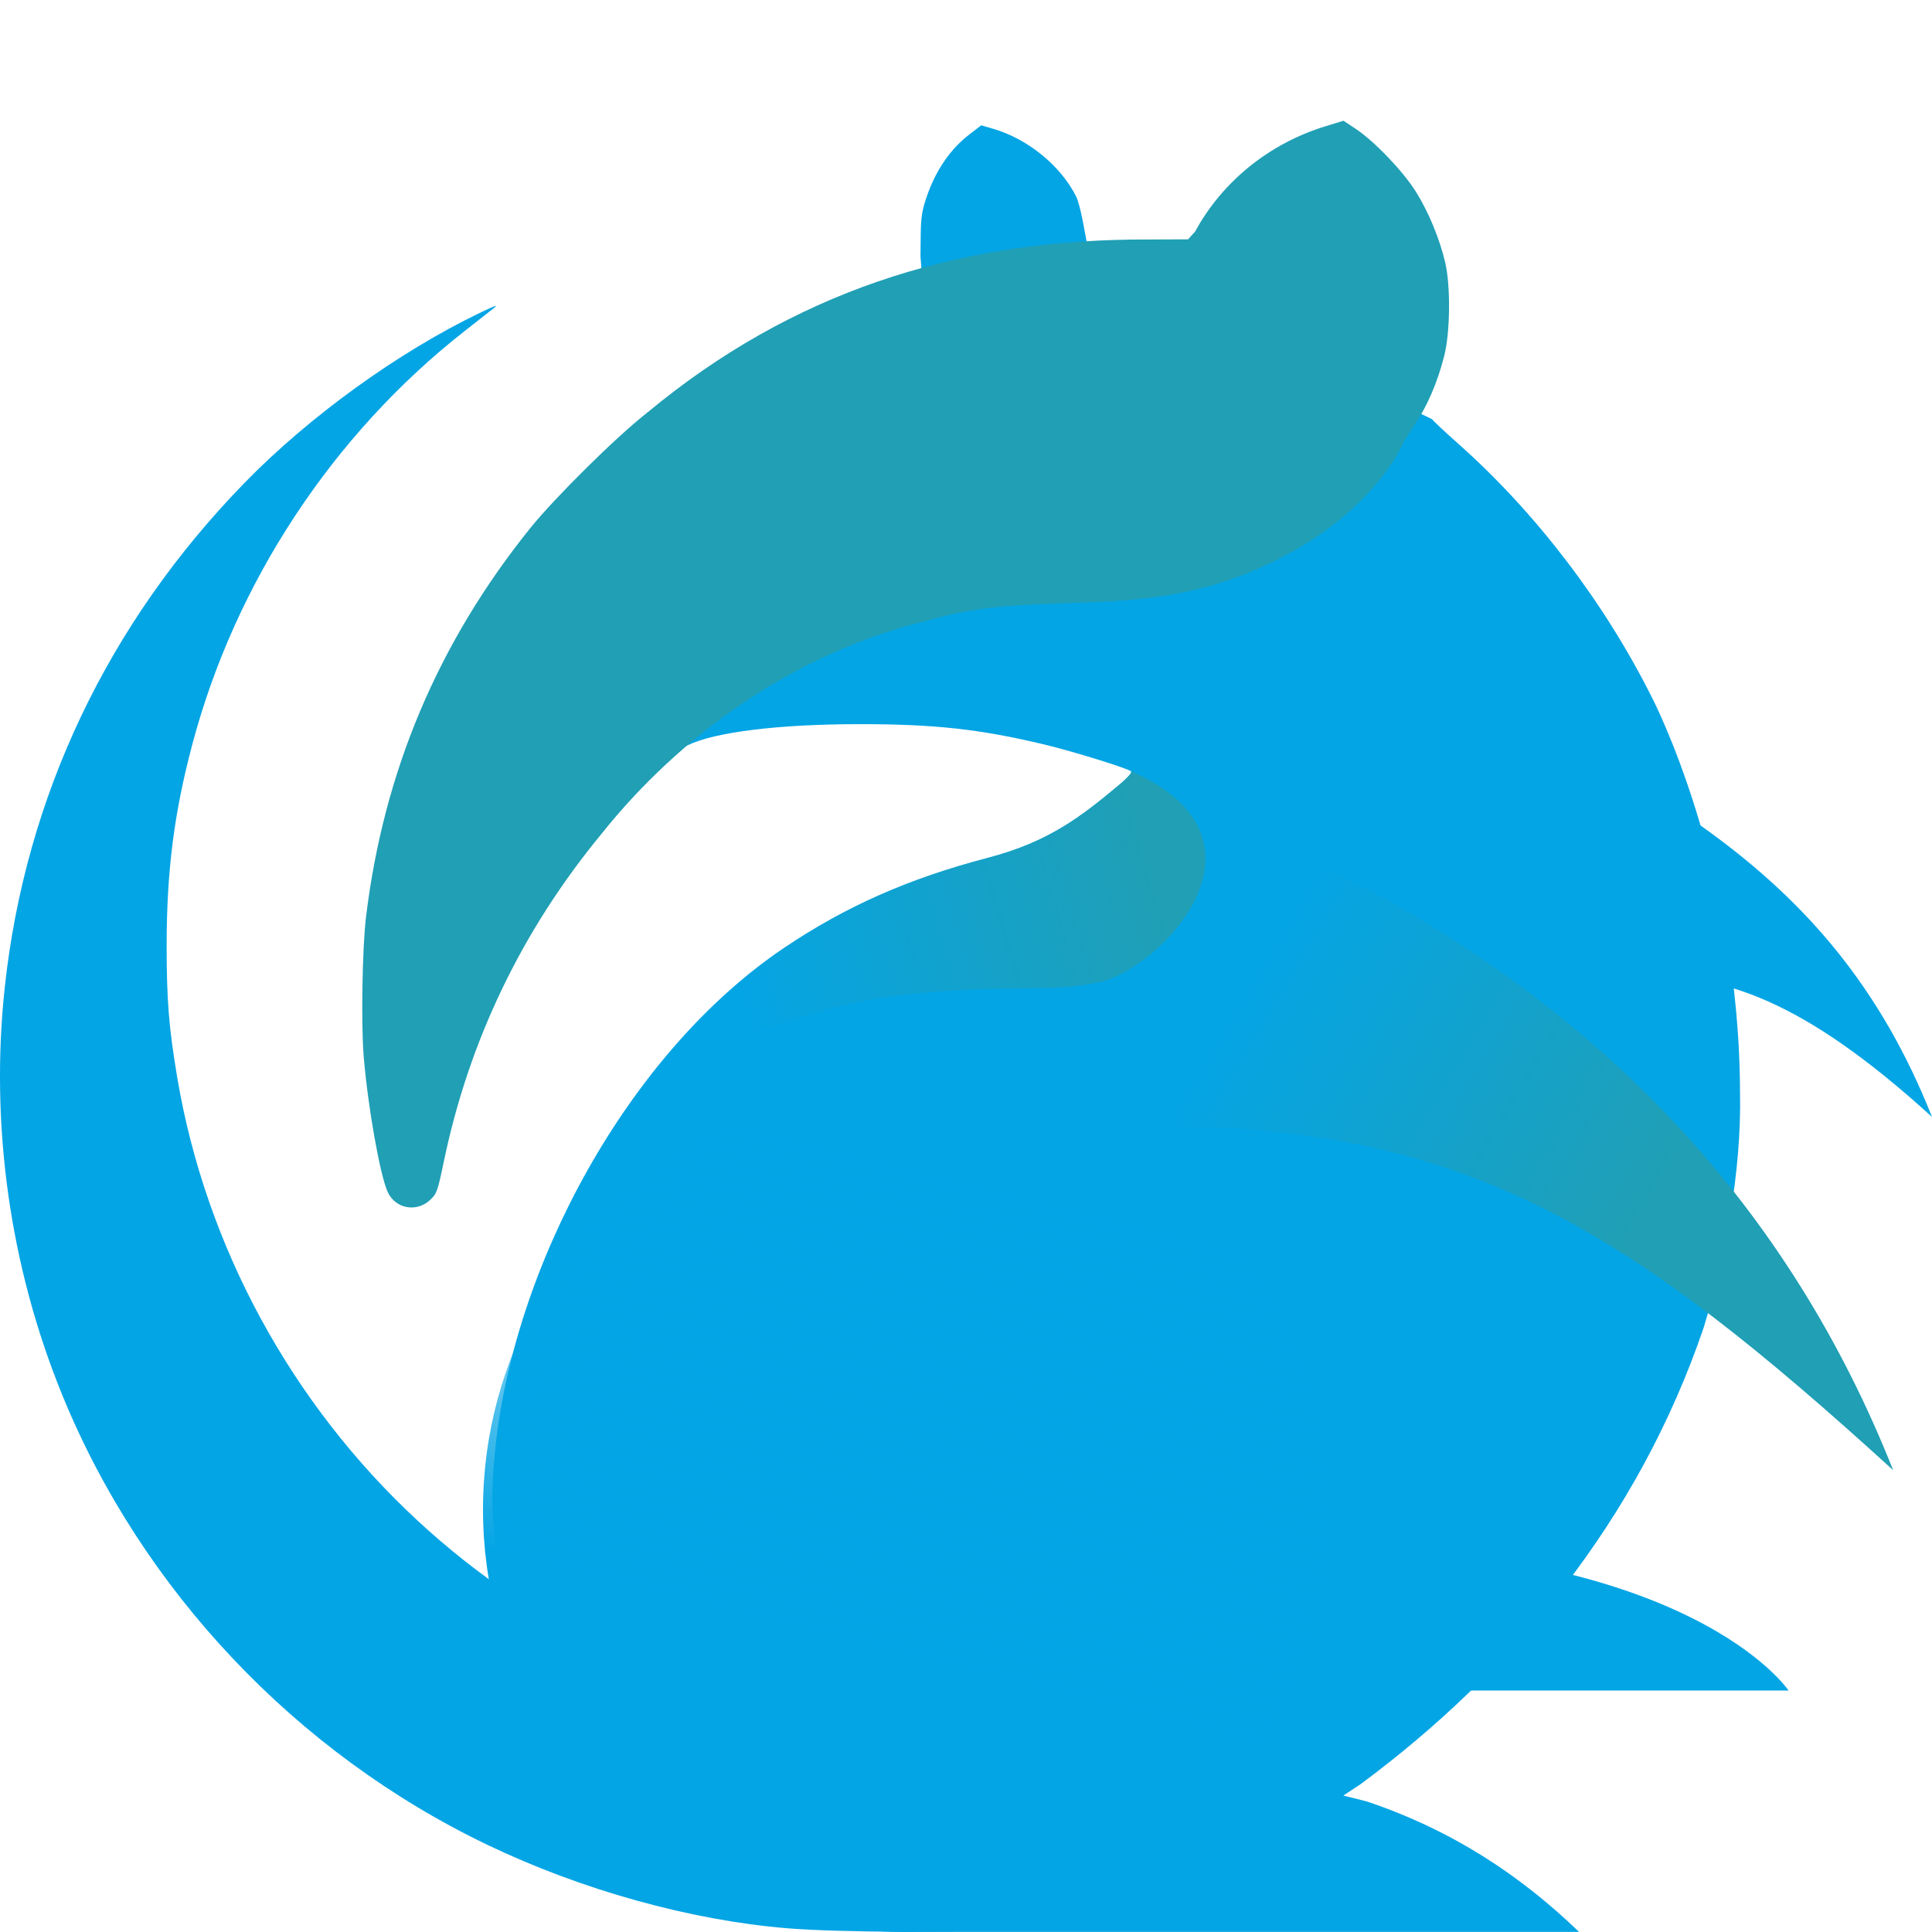 <svg xmlns="http://www.w3.org/2000/svg" xmlns:xlink="http://www.w3.org/1999/xlink" width="16" height="16" version="1">
 <defs>
  <linearGradient id="linearGradient867">
   <stop style="stop-color:#209fb5" offset="0"/>
   <stop style="stop-color:#209fb5;stop-opacity:0" offset="1"/>
  </linearGradient>
  <linearGradient id="linearGradient859">
   <stop style="stop-color:#04a5e5" offset="0"/>
   <stop style="stop-color:#04a5e5;stop-opacity:0" offset="1"/>
  </linearGradient>
  <linearGradient id="linearGradient861" x1="21.589" x2="24.06" y1="36.7" y2="26.864" gradientTransform="matrix(0.389,0,0,0.389,-1.444,-0.722)" gradientUnits="userSpaceOnUse" xlink:href="#linearGradient859"/>
  <linearGradient id="linearGradient869" x1="38.323" x2="30.099" y1="27.66" y2="22.787" gradientTransform="matrix(0.4,0,0,0.4,-1.601,-1.214)" gradientUnits="userSpaceOnUse" xlink:href="#linearGradient867"/>
  <linearGradient id="linearGradient891" x1="27.828" x2="19.208" y1="20.905" y2="23.493" gradientTransform="matrix(0.4,0,0,0.4,-1.601,-1.214)" gradientUnits="userSpaceOnUse" xlink:href="#linearGradient867"/>
 </defs>
 <path style="fill:#04a5e5" d="M 10.809,12.799 C 14.011,12.799 14.812,14 14.812,14 H 10.809 Z"/>
 <path style="fill:#04a5e5" d="M 11.277,5.29 C 13.528,6.433 15.151,7.106 16,9.25 13.857,7.298 13.318,8.386 10.818,8.36 10.853,6.222 11.277,5.29 11.277,5.29 Z"/>
 <path style="fill:#04a5e5" d="M 6.517,15.969 C 5.714,15.902 4.817,15.652 4.036,15.278 2.45,14.517 1.175,13.167 0.516,11.554 0.081,10.489 -0.084,9.313 0.04,8.171 0.212,6.594 0.894,5.16 2.025,3.999 2.559,3.45 3.3,2.915 3.974,2.591 4.112,2.525 4.132,2.519 4.082,2.558 4.048,2.585 3.942,2.668 3.846,2.743 2.753,3.601 1.946,4.827 1.591,6.171 1.442,6.732 1.381,7.212 1.38,7.821 1.38,8.286 1.398,8.506 1.468,8.925 1.705,10.328 2.417,11.628 3.457,12.592 3.702,12.819 3.965,13.028 4.245,13.215 4.347,13.283 4.356,13.284 4.34,13.223 4.245,13.215 4.148,13.08 4.123,12.921 4.068,12.559 4.066,12.365 4.098,12.033 4.245,10.491 5.202,8.721 6.49,7.852 7.002,7.507 7.526,7.275 8.186,7.103 8.687,6.971 8.952,6.764 9.265,6.503 9.332,6.448 9.377,6.398 9.369,6.389 9.343,6.364 8.888,6.223 8.65,6.166 8.115,6.038 7.741,5.997 7.115,5.997 6.445,5.998 5.924,6.062 5.697,6.171 5.591,6.222 5.108,6.277 4.906,6.522 4.246,7.324 3.771,7.997 3.562,9.006 3.512,9.25 3.527,9.461 3.468,9.515 3.355,9.618 3.466,9.431 3.404,9.293 3.34,9.148 3.561,8.799 3.525,8.371 3.503,8.102 3.447,7.647 3.478,7.387 3.625,6.176 4.252,5.322 5.017,4.37 5.224,4.113 5.575,3.7 5.831,3.499 6.385,3.064 7.025,2.891 7.663,2.653 L 7.623,2.121 7.625,1.943 C 7.627,1.799 7.636,1.739 7.676,1.625 7.751,1.407 7.874,1.23 8.032,1.11 L 8.126,1.038 8.223,1.066 C 8.51,1.149 8.782,1.37 8.911,1.625 8.95,1.703 8.987,1.945 8.993,1.968 9.003,2.005 9.054,2.483 9.116,2.47 9.154,2.463 9.702,2.564 9.961,2.563 L 10.408,2.388 10.356,1.95 C 10.584,1.533 10.404,1.536 10.869,1.393 V 1.393 L 11.097,1.499 C 11.253,1.603 11.358,1.59 11.465,1.761 11.572,1.929 11.512,2.026 11.557,2.224 11.602,2.42 11.62,2.649 11.571,2.845 11.515,3.066 11.781,3.073 11.672,3.235 11.291,3.227 11.862,3.468 11.862,3.473 11.862,3.479 11.963,3.574 12.088,3.685 12.725,4.253 13.29,4.994 13.682,5.779 13.682,5.779 14.405,7.166 14.41,9.047 14.424,9.708 14.285,10.413 14.109,10.995 13.566,12.589 12.528,13.843 11.266,14.777 L 11.125,14.87 11.32,14.919 C 12.035,15.16 12.594,15.534 13.077,15.999 H 7.98 C 7.98,15.999 6.972,16.007 6.517,15.969 Z"/>
 <path style="fill:#209fb5" d="M 4.981,6.906 C 4.322,7.705 3.882,8.621 3.674,9.627 3.623,9.87 3.617,9.887 3.558,9.941 3.445,10.043 3.272,10.008 3.21,9.87 3.146,9.726 3.048,9.175 3.012,8.749 2.99,8.48 3,7.854 3.031,7.596 3.177,6.389 3.628,5.322 4.392,4.373 4.599,4.117 5.102,3.619 5.358,3.419 6.566,2.415 7.903,2.004 9.371,1.984 L 9.839,1.982 9.897,1.918 C 10.124,1.502 10.511,1.189 10.976,1.046 L 11.126,1 11.226,1.066 C 11.381,1.169 11.616,1.414 11.724,1.585 11.83,1.753 11.923,1.978 11.969,2.176 12.014,2.371 12.01,2.75 11.961,2.945 11.905,3.166 11.822,3.36 11.713,3.522 11.661,3.599 11.619,3.668 11.619,3.673 11.619,3.673 11.346,4.339 10.322,4.75 9.363,5.135 8.556,4.877 7.694,5.136 6.567,5.406 5.624,6.1 4.981,6.906 Z"/>
 <circle style="fill:url(#linearGradient861)" cx="7.5" cy="12.5" r="3.5"/>
 <path style="fill:url(#linearGradient869)" d="M 11.054,7.223 C 13.305,8.367 14.828,10.03 15.678,12.175 13.534,10.223 12.203,9.353 9.702,9.326 9.738,7.189 11.054,7.223 11.054,7.223 Z"/>
 <path style="fill:url(#linearGradient891)" d="M 9.362,6.384 C 9.362,6.384 9.36,6.386 9.36,6.386 9.36,6.387 9.368,6.389 9.368,6.39 9.377,6.398 9.331,6.448 9.265,6.503 8.952,6.764 8.687,6.971 8.185,7.103 7.525,7.275 7.002,7.507 6.49,7.852 6.11,8.108 5.763,8.45 5.453,8.834 6.073,8.631 6.659,8.345 7.409,8.248 8.226,8.142 8.709,8.225 9.069,8.14 9.562,8.073 10.682,6.964 9.362,6.384 Z"/>
</svg>
